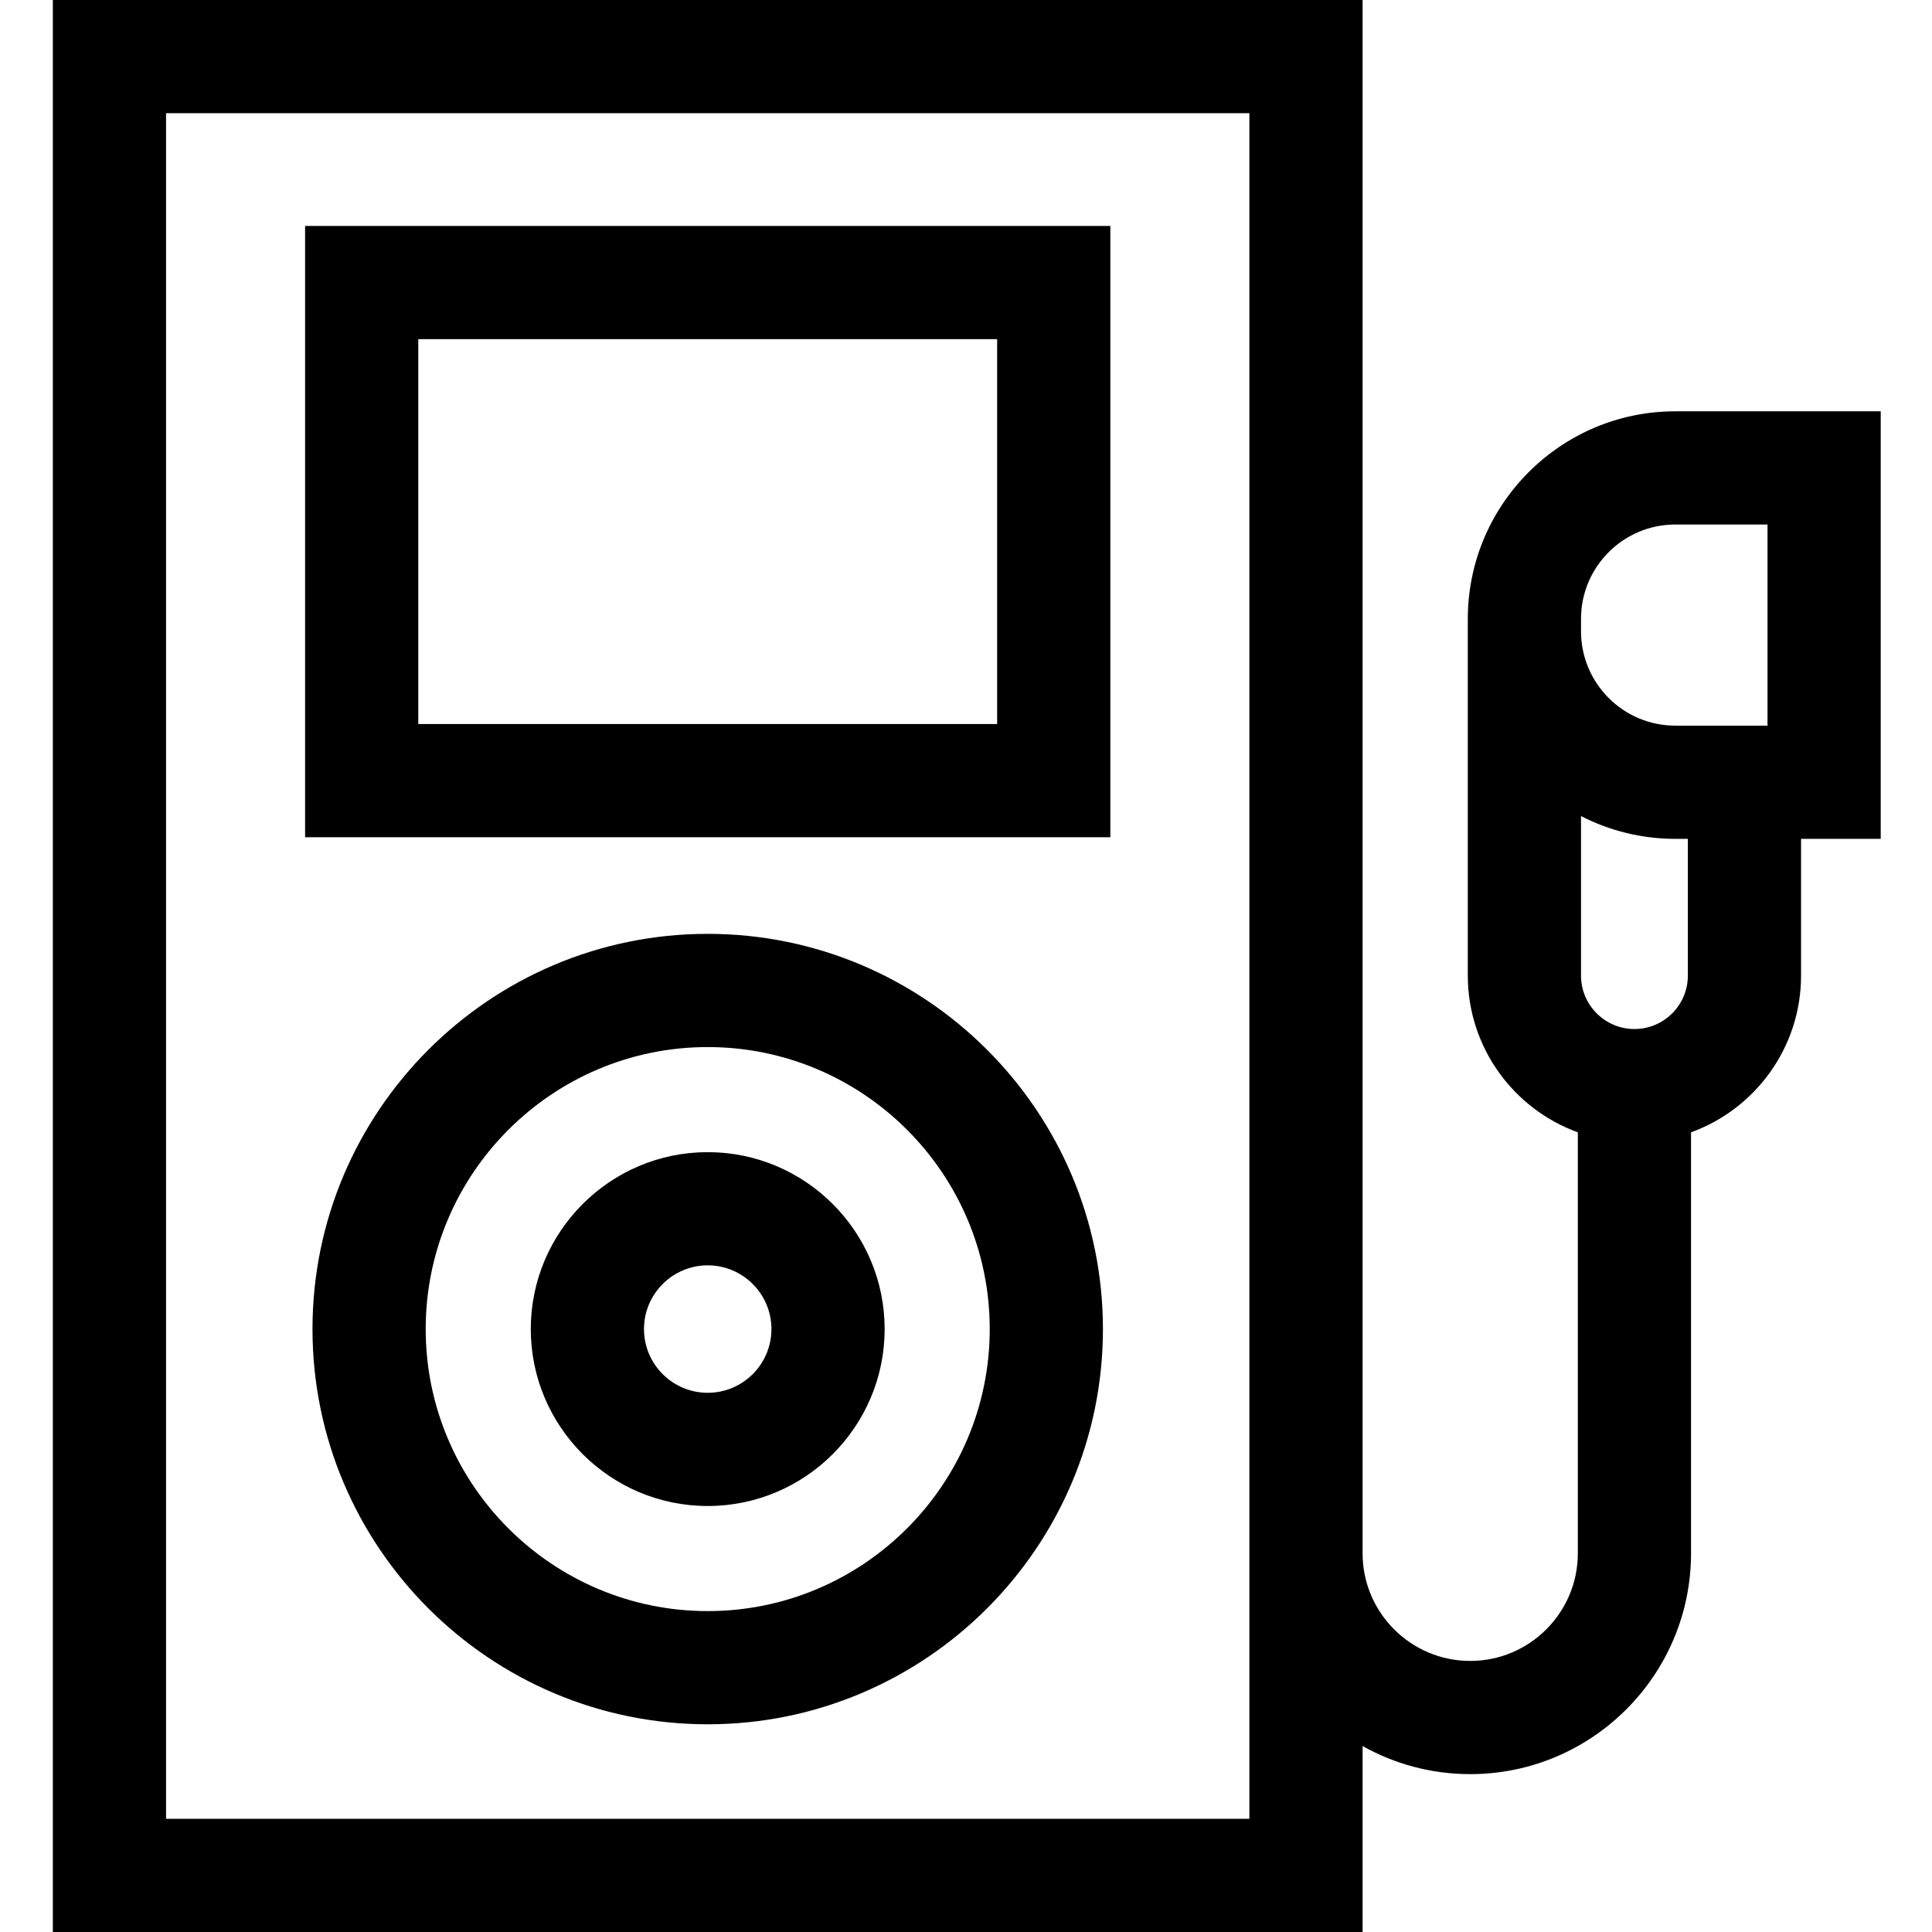 <svg height="512pt" viewBox="-13 0 511 512" width="512pt" xmlns="http://www.w3.org/2000/svg"><path d="m67.352 221.875h213.402v-161.996h-213.402zm30-131.996h153.402v101.996h-153.402zm0 0"/><path d="m174.051 247.48c-57.75 0-104.738 46.988-104.738 104.738 0 57.754 46.988 104.738 104.738 104.738 57.754 0 104.738-46.984 104.738-104.738 0-57.75-46.984-104.738-104.738-104.738zm0 179.477c-41.211 0-74.738-33.527-74.738-74.738 0-41.207 33.527-74.734 74.738-74.734 41.211 0 74.738 33.527 74.738 74.734 0 41.211-33.527 74.738-74.738 74.738zm0 0"/><path d="m174.051 305.332c-25.852 0-46.887 21.035-46.887 46.887s21.035 46.887 46.887 46.887c25.852 0 46.887-21.035 46.887-46.887s-21.035-46.887-46.887-46.887zm0 63.773c-9.312 0-16.887-7.574-16.887-16.887s7.574-16.887 16.887-16.887 16.887 7.574 16.887 16.887-7.574 16.887-16.887 16.887zm0 0"/><path d="m484.91 109h-54.426c-30.328 0-55 24.672-55 55v94.547c0 19.086 12.172 35.375 29.156 41.531v111.566c0 15.727-12.793 28.52-28.52 28.52-15.727 0-28.52-12.793-28.52-28.52v-411.645h-347.102v512h347.102v-49.281c8.445 4.734 18.168 7.445 28.52 7.445 32.27 0 58.52-26.25 58.52-58.52v-111.57c16.988-6.152 29.156-22.445 29.156-41.527v-36.242h21.113zm-167.309 373h-287.098v-452h287.098zm87.883-318c0-13.785 11.215-25 25-25h24.426v53.305h-24.426c-13.785 0-25-11.215-25-25zm28.316 94.547c0 7.805-6.352 14.156-14.16 14.156-7.805 0-14.156-6.352-14.156-14.156v-42.277c7.508 3.848 16 6.035 25 6.035h3.316zm0 0"/></svg>